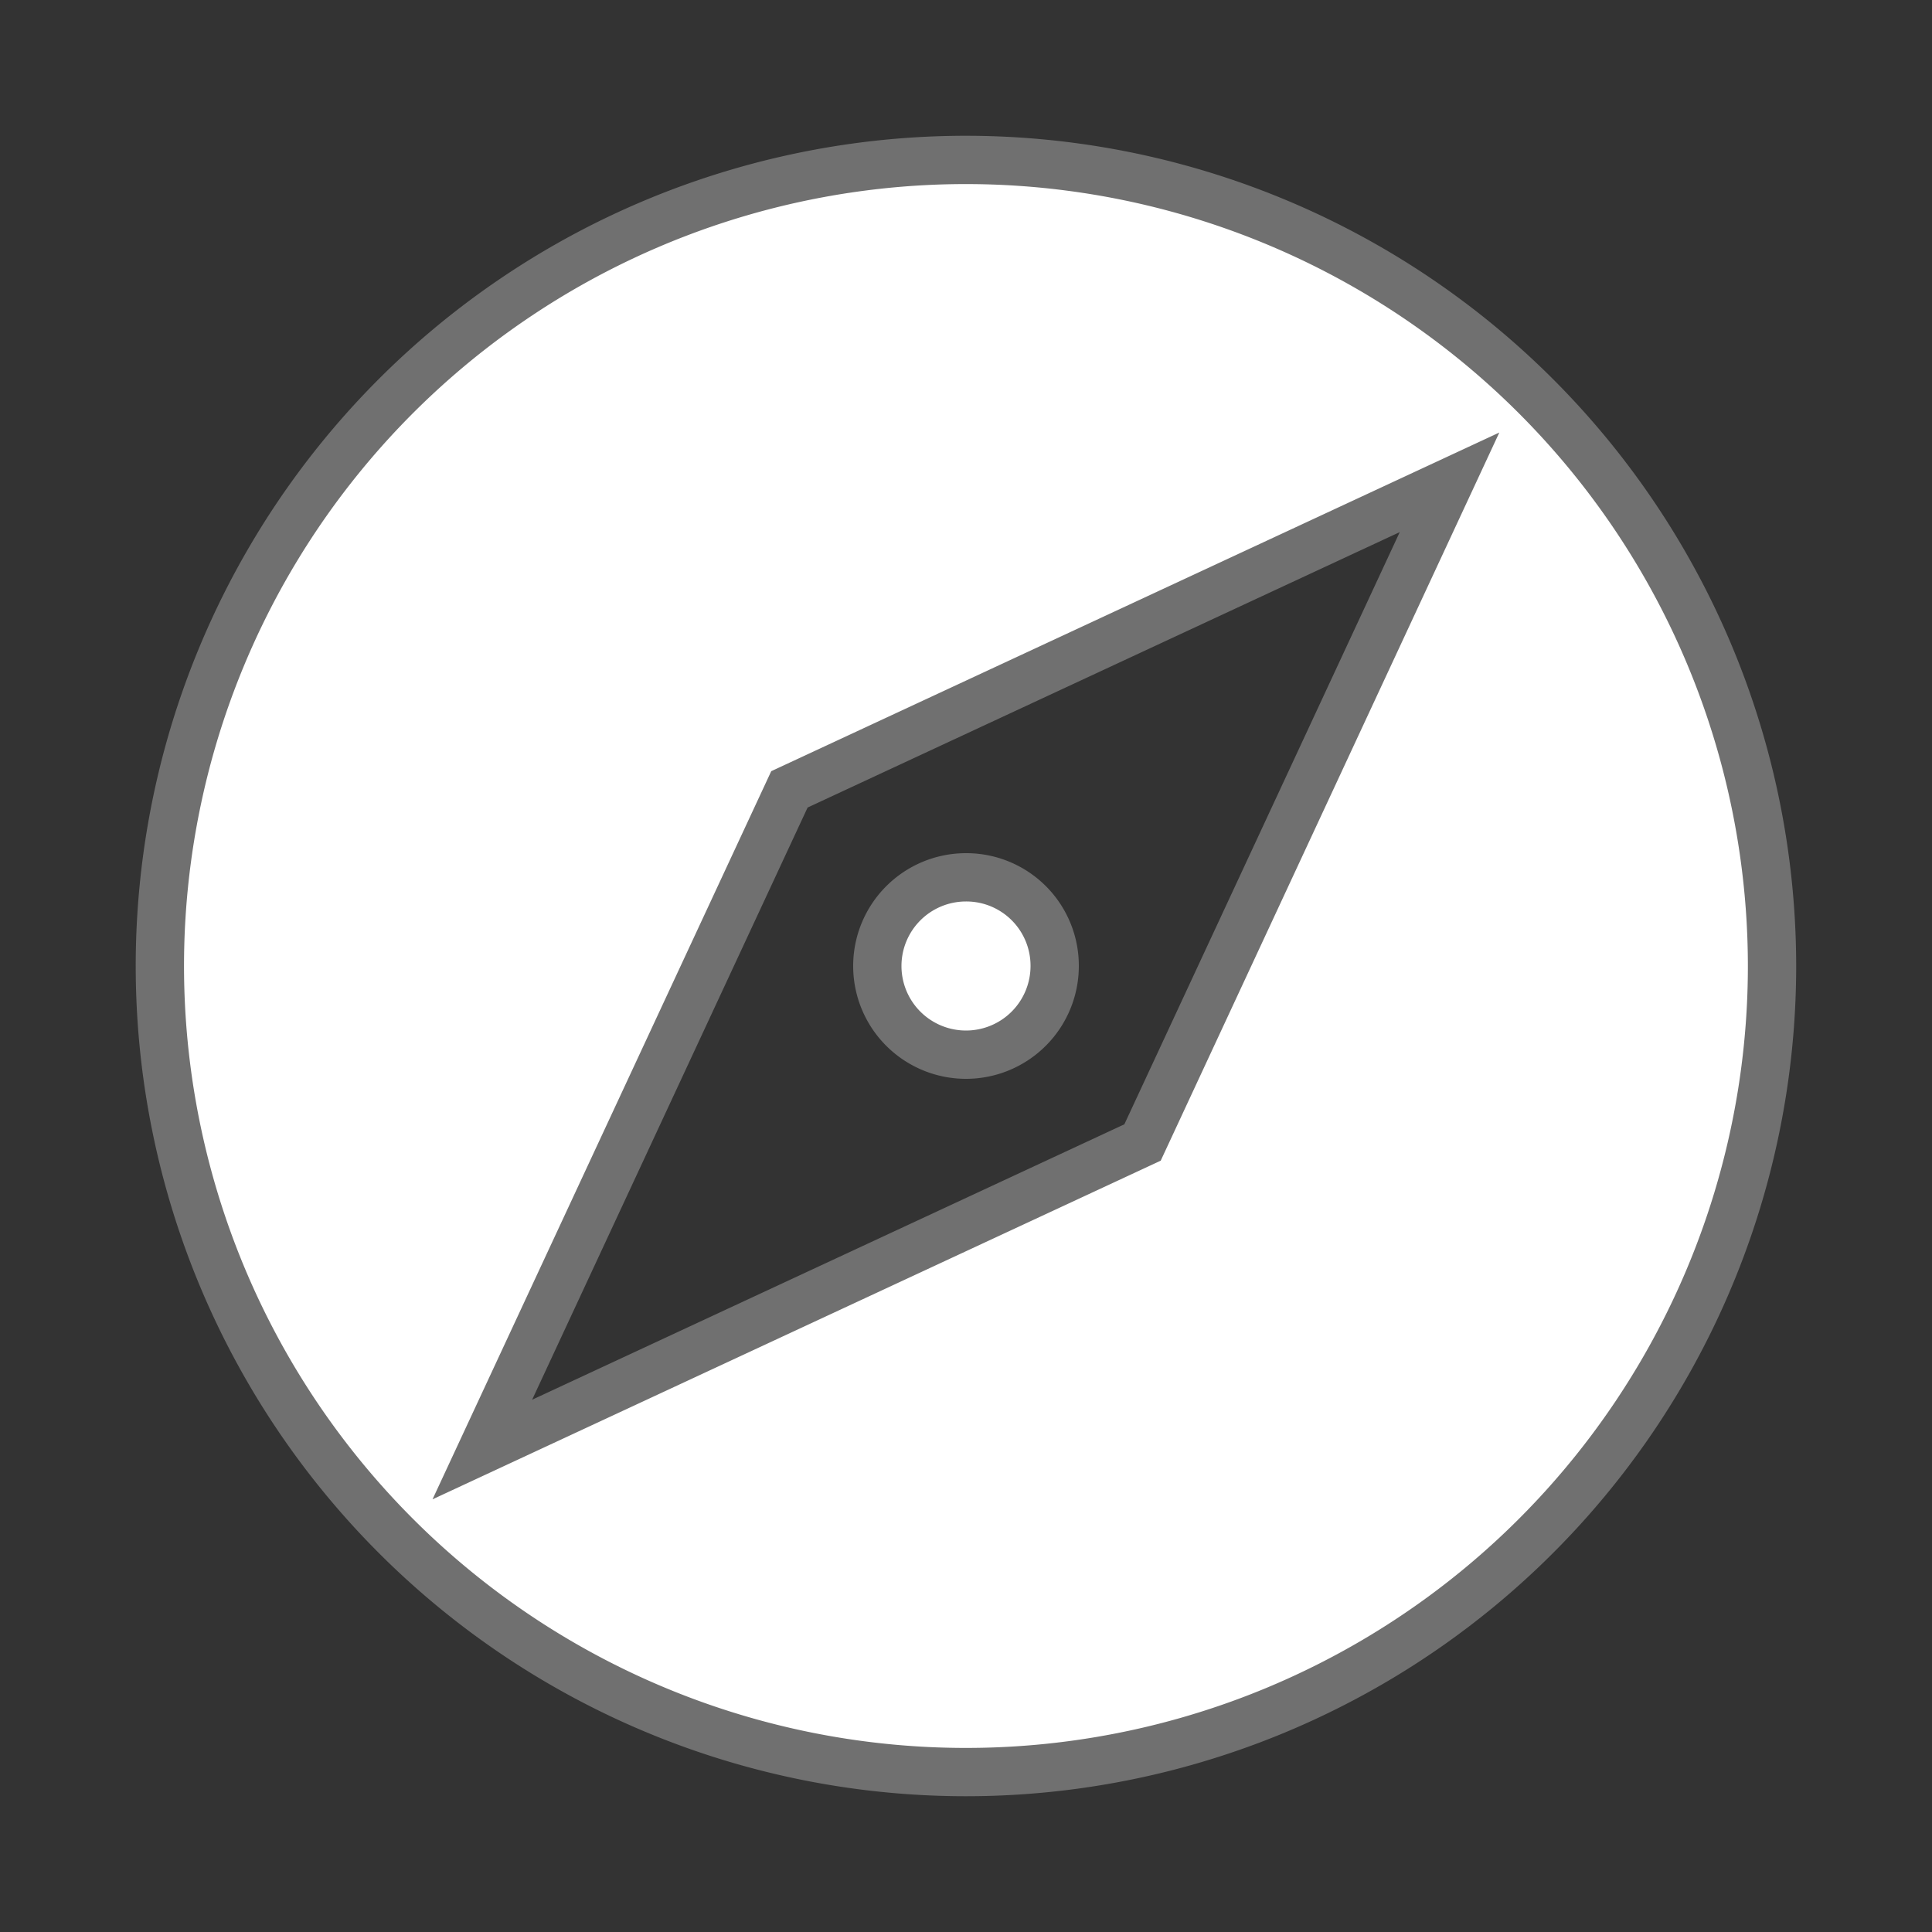 <svg xmlns="http://www.w3.org/2000/svg" width="40" height="40" viewBox="0 0 40 40"><rect x="0" y="0" width="40" height="40" fill="#333333" stroke="none"/><path d="M0,0H40V40H0Z" fill="none"/><path d="M18.689,16.853a1.836,1.836,0,1,0,1.836,1.836A1.83,1.83,0,0,0,18.689,16.853ZM18.689,2A16.689,16.689,0,1,0,35.377,18.689,16.695,16.695,0,0,0,18.689,2Zm3.655,20.343L8.675,28.7l6.358-13.668L28.7,8.675Z" transform="translate(1.311 1.311)" fill="#fff" stroke="#707070" stroke-width="1"/></svg>
